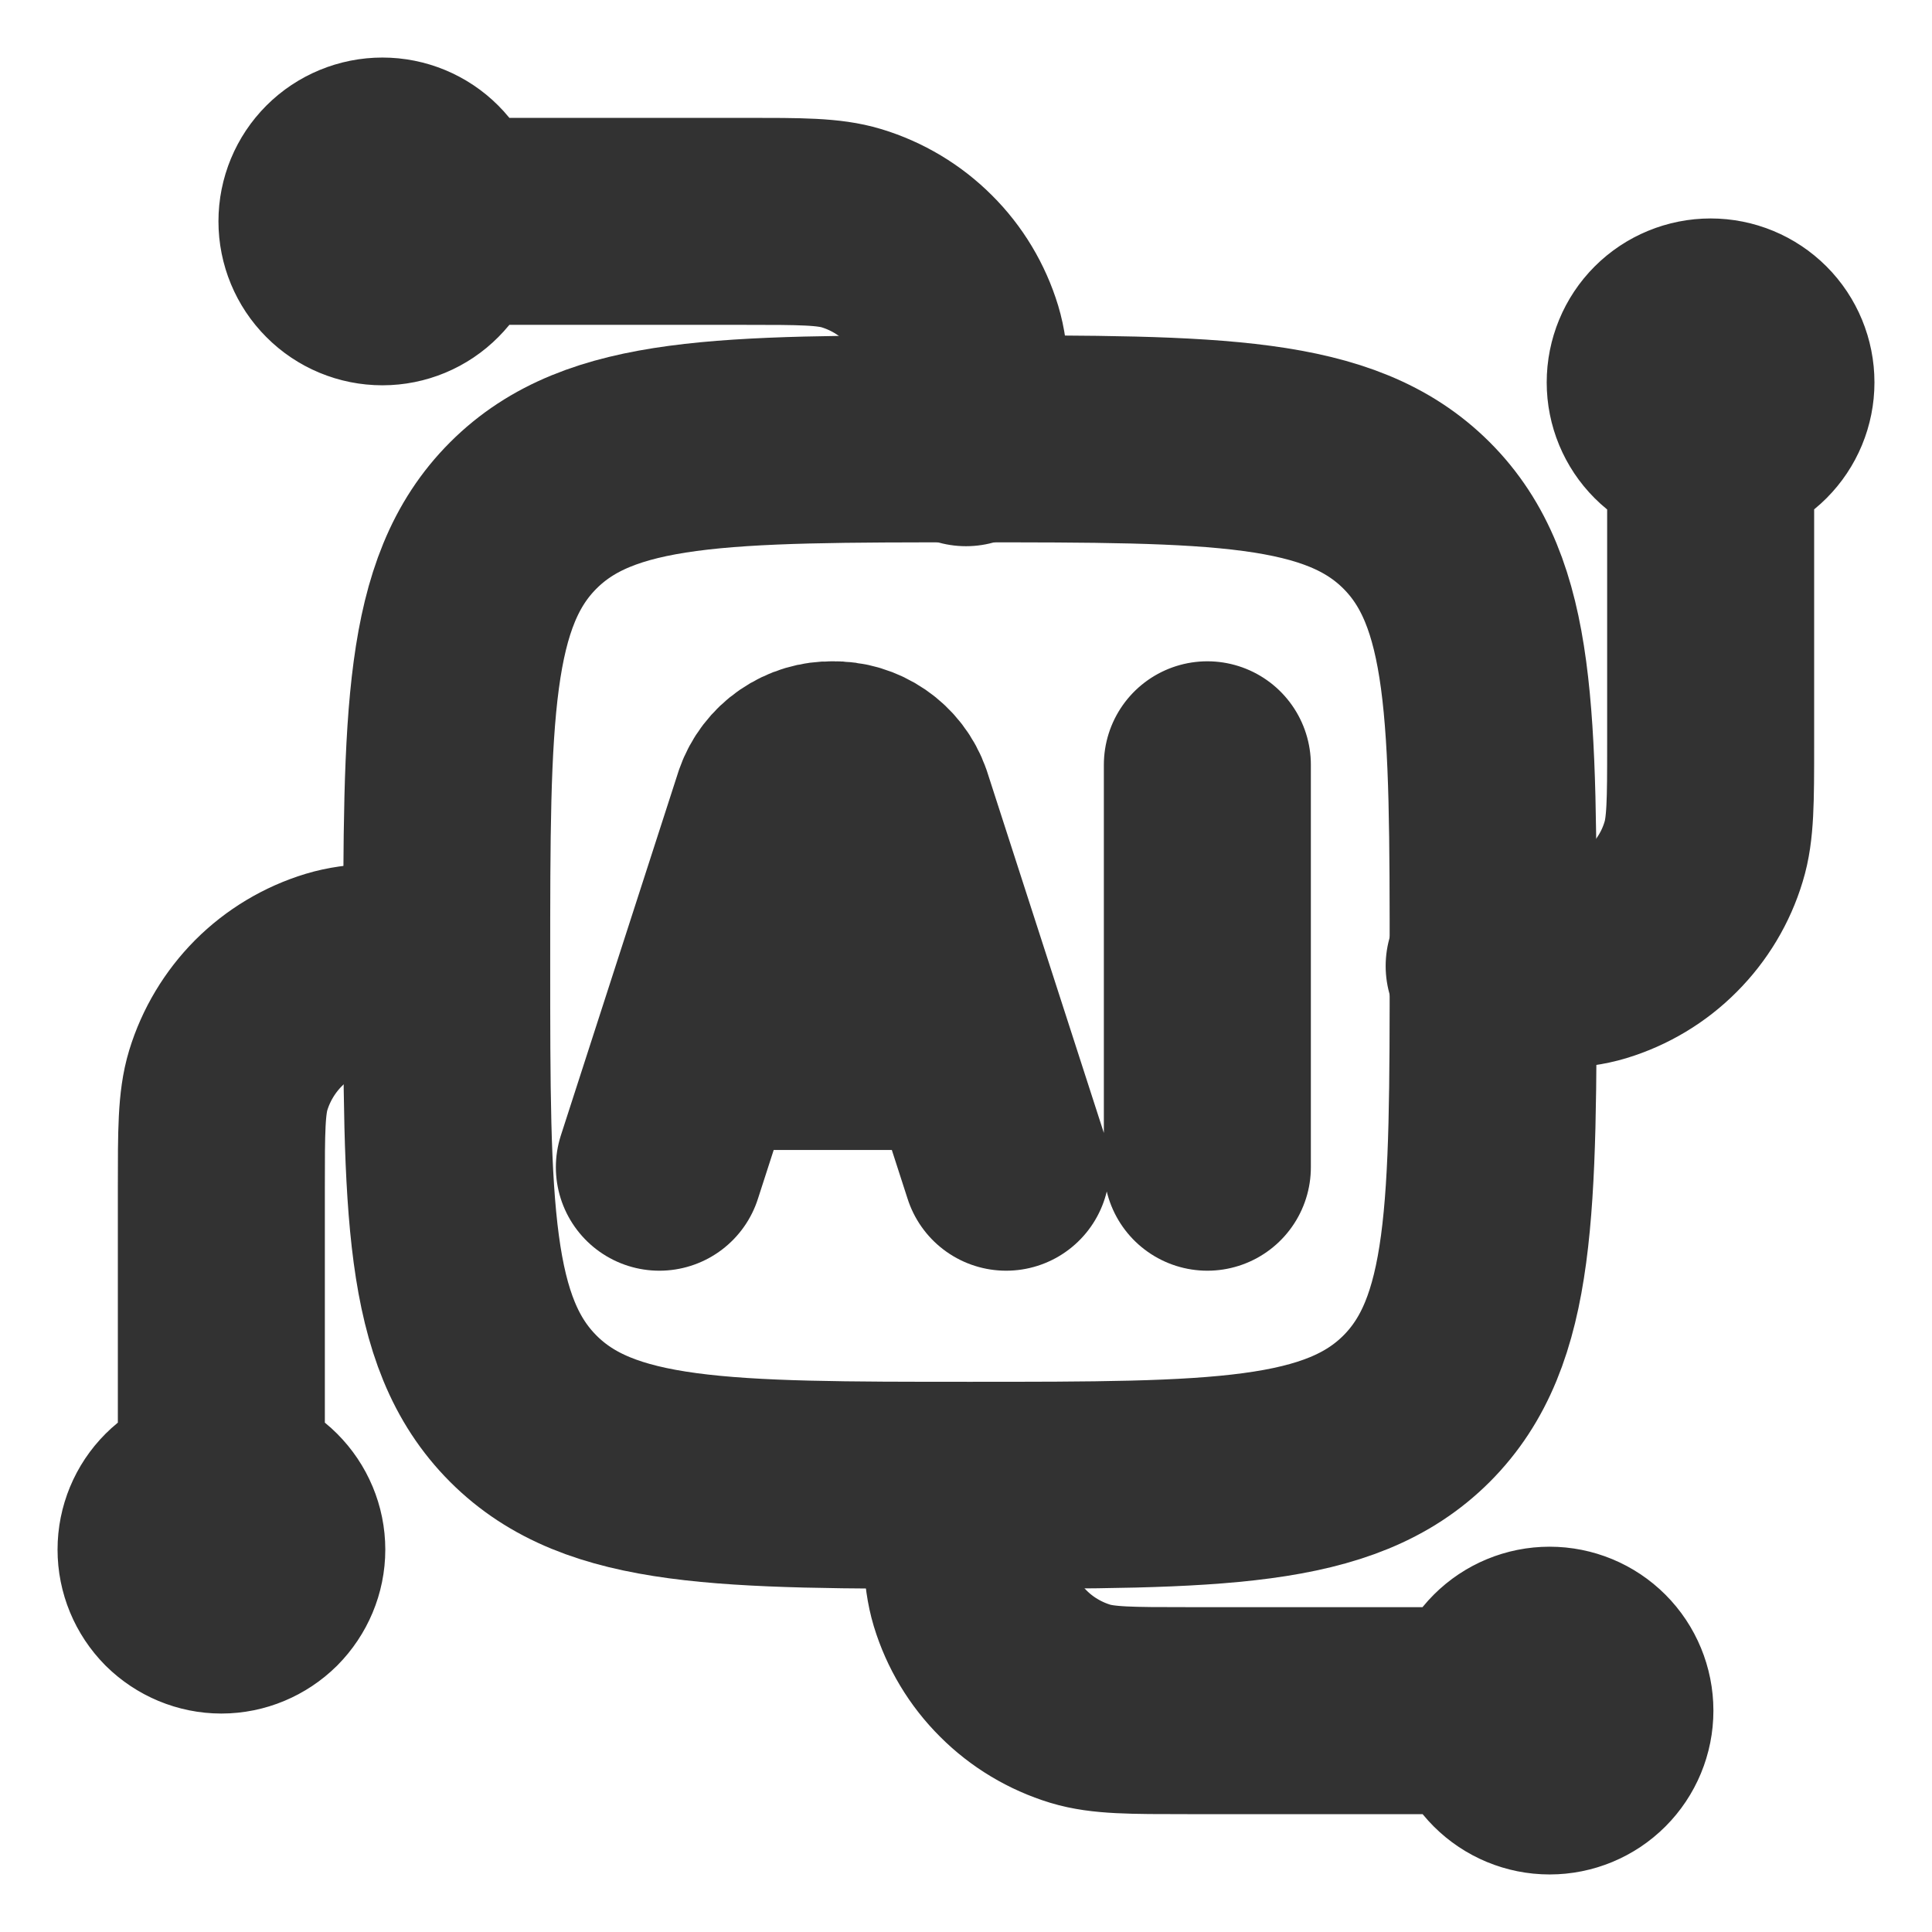 <svg width="14" height="14" viewBox="0 0 14 14" fill="none" xmlns="http://www.w3.org/2000/svg">
<g clip-path="url(#clip0_81_848)">
<path d="M12.396 3.208C12.28 3.208 12.168 3.162 12.086 3.08C12.004 2.998 11.958 2.887 11.958 2.771C11.958 2.655 12.004 2.543 12.086 2.461C12.168 2.379 12.28 2.333 12.396 2.333C12.512 2.333 12.623 2.379 12.705 2.461C12.787 2.543 12.833 2.655 12.833 2.771C12.833 2.887 12.787 2.998 12.705 3.08C12.623 3.162 12.512 3.208 12.396 3.208ZM12.396 3.208V5.396C12.396 5.803 12.396 6.007 12.345 6.172C12.29 6.355 12.19 6.522 12.054 6.658C11.919 6.794 11.752 6.894 11.568 6.95C11.402 7 11.199 7 10.791 7M1.604 10.792C1.72 10.792 1.831 10.838 1.913 10.92C1.995 11.002 2.042 11.113 2.042 11.229C2.042 11.345 1.995 11.456 1.913 11.539C1.831 11.62 1.72 11.667 1.604 11.667C1.488 11.667 1.377 11.62 1.295 11.539C1.213 11.456 1.167 11.345 1.167 11.229C1.167 11.113 1.213 11.002 1.295 10.92C1.377 10.838 1.488 10.792 1.604 10.792ZM1.604 10.792V8.604C1.604 8.197 1.604 7.993 1.654 7.828C1.71 7.645 1.81 7.478 1.945 7.342C2.081 7.206 2.248 7.106 2.432 7.05C2.597 7 2.801 7 3.208 7M3.208 1.604C3.208 1.72 3.162 1.831 3.08 1.913C2.998 1.996 2.887 2.042 2.771 2.042C2.655 2.042 2.543 1.996 2.461 1.913C2.379 1.831 2.333 1.72 2.333 1.604C2.333 1.488 2.379 1.377 2.461 1.295C2.543 1.213 2.655 1.167 2.771 1.167C2.887 1.167 2.998 1.213 3.08 1.295C3.162 1.377 3.208 1.488 3.208 1.604ZM3.208 1.604H5.396C5.803 1.604 6.006 1.604 6.171 1.654C6.355 1.71 6.522 1.81 6.658 1.946C6.794 2.081 6.894 2.248 6.95 2.432C7 2.598 7 2.801 7 3.208M10.791 12.396C10.791 12.28 10.838 12.168 10.92 12.086C11.002 12.004 11.113 11.958 11.229 11.958C11.345 11.958 11.456 12.004 11.538 12.086C11.62 12.168 11.666 12.28 11.666 12.396C11.666 12.512 11.62 12.623 11.538 12.705C11.456 12.787 11.345 12.833 11.229 12.833C11.113 12.833 11.002 12.787 10.92 12.705C10.838 12.623 10.791 12.512 10.791 12.396ZM10.791 12.396H8.604C8.197 12.396 7.993 12.396 7.828 12.346C7.645 12.29 7.477 12.19 7.342 12.054C7.206 11.919 7.106 11.752 7.05 11.568C7 11.402 7 11.199 7 10.792" stroke="#323232" stroke-width="1.5" stroke-linecap="round" stroke-linejoin="round"/>
<path d="M3.237 6.971C3.237 5.184 3.237 4.29 3.792 3.735C4.347 3.18 5.241 3.18 7.028 3.18C8.816 3.18 9.709 3.18 10.265 3.735C10.82 4.29 10.82 5.184 10.82 6.971C10.82 8.759 10.82 9.652 10.265 10.208C9.709 10.763 8.816 10.763 7.028 10.763C5.241 10.763 4.347 10.763 3.792 10.208C3.237 9.652 3.237 8.759 3.237 6.971Z" stroke="#323232" stroke-width="1.5" stroke-linecap="round" stroke-linejoin="round"/>
<path d="M7.291 8.458L6.439 5.821C6.41 5.738 6.355 5.666 6.282 5.616C6.209 5.566 6.123 5.54 6.034 5.542C5.946 5.54 5.86 5.566 5.787 5.616C5.714 5.666 5.659 5.738 5.63 5.821L4.778 8.458M8.749 5.542V8.458M5.092 7.583H6.977" stroke="#323232" stroke-width="1.5" stroke-linecap="round" stroke-linejoin="round"/>
</g>
<defs>
<clipPath id="clip0_81_848">
<rect width="14" height="14" fill="white"/>
</clipPath>
</defs>
</svg>
